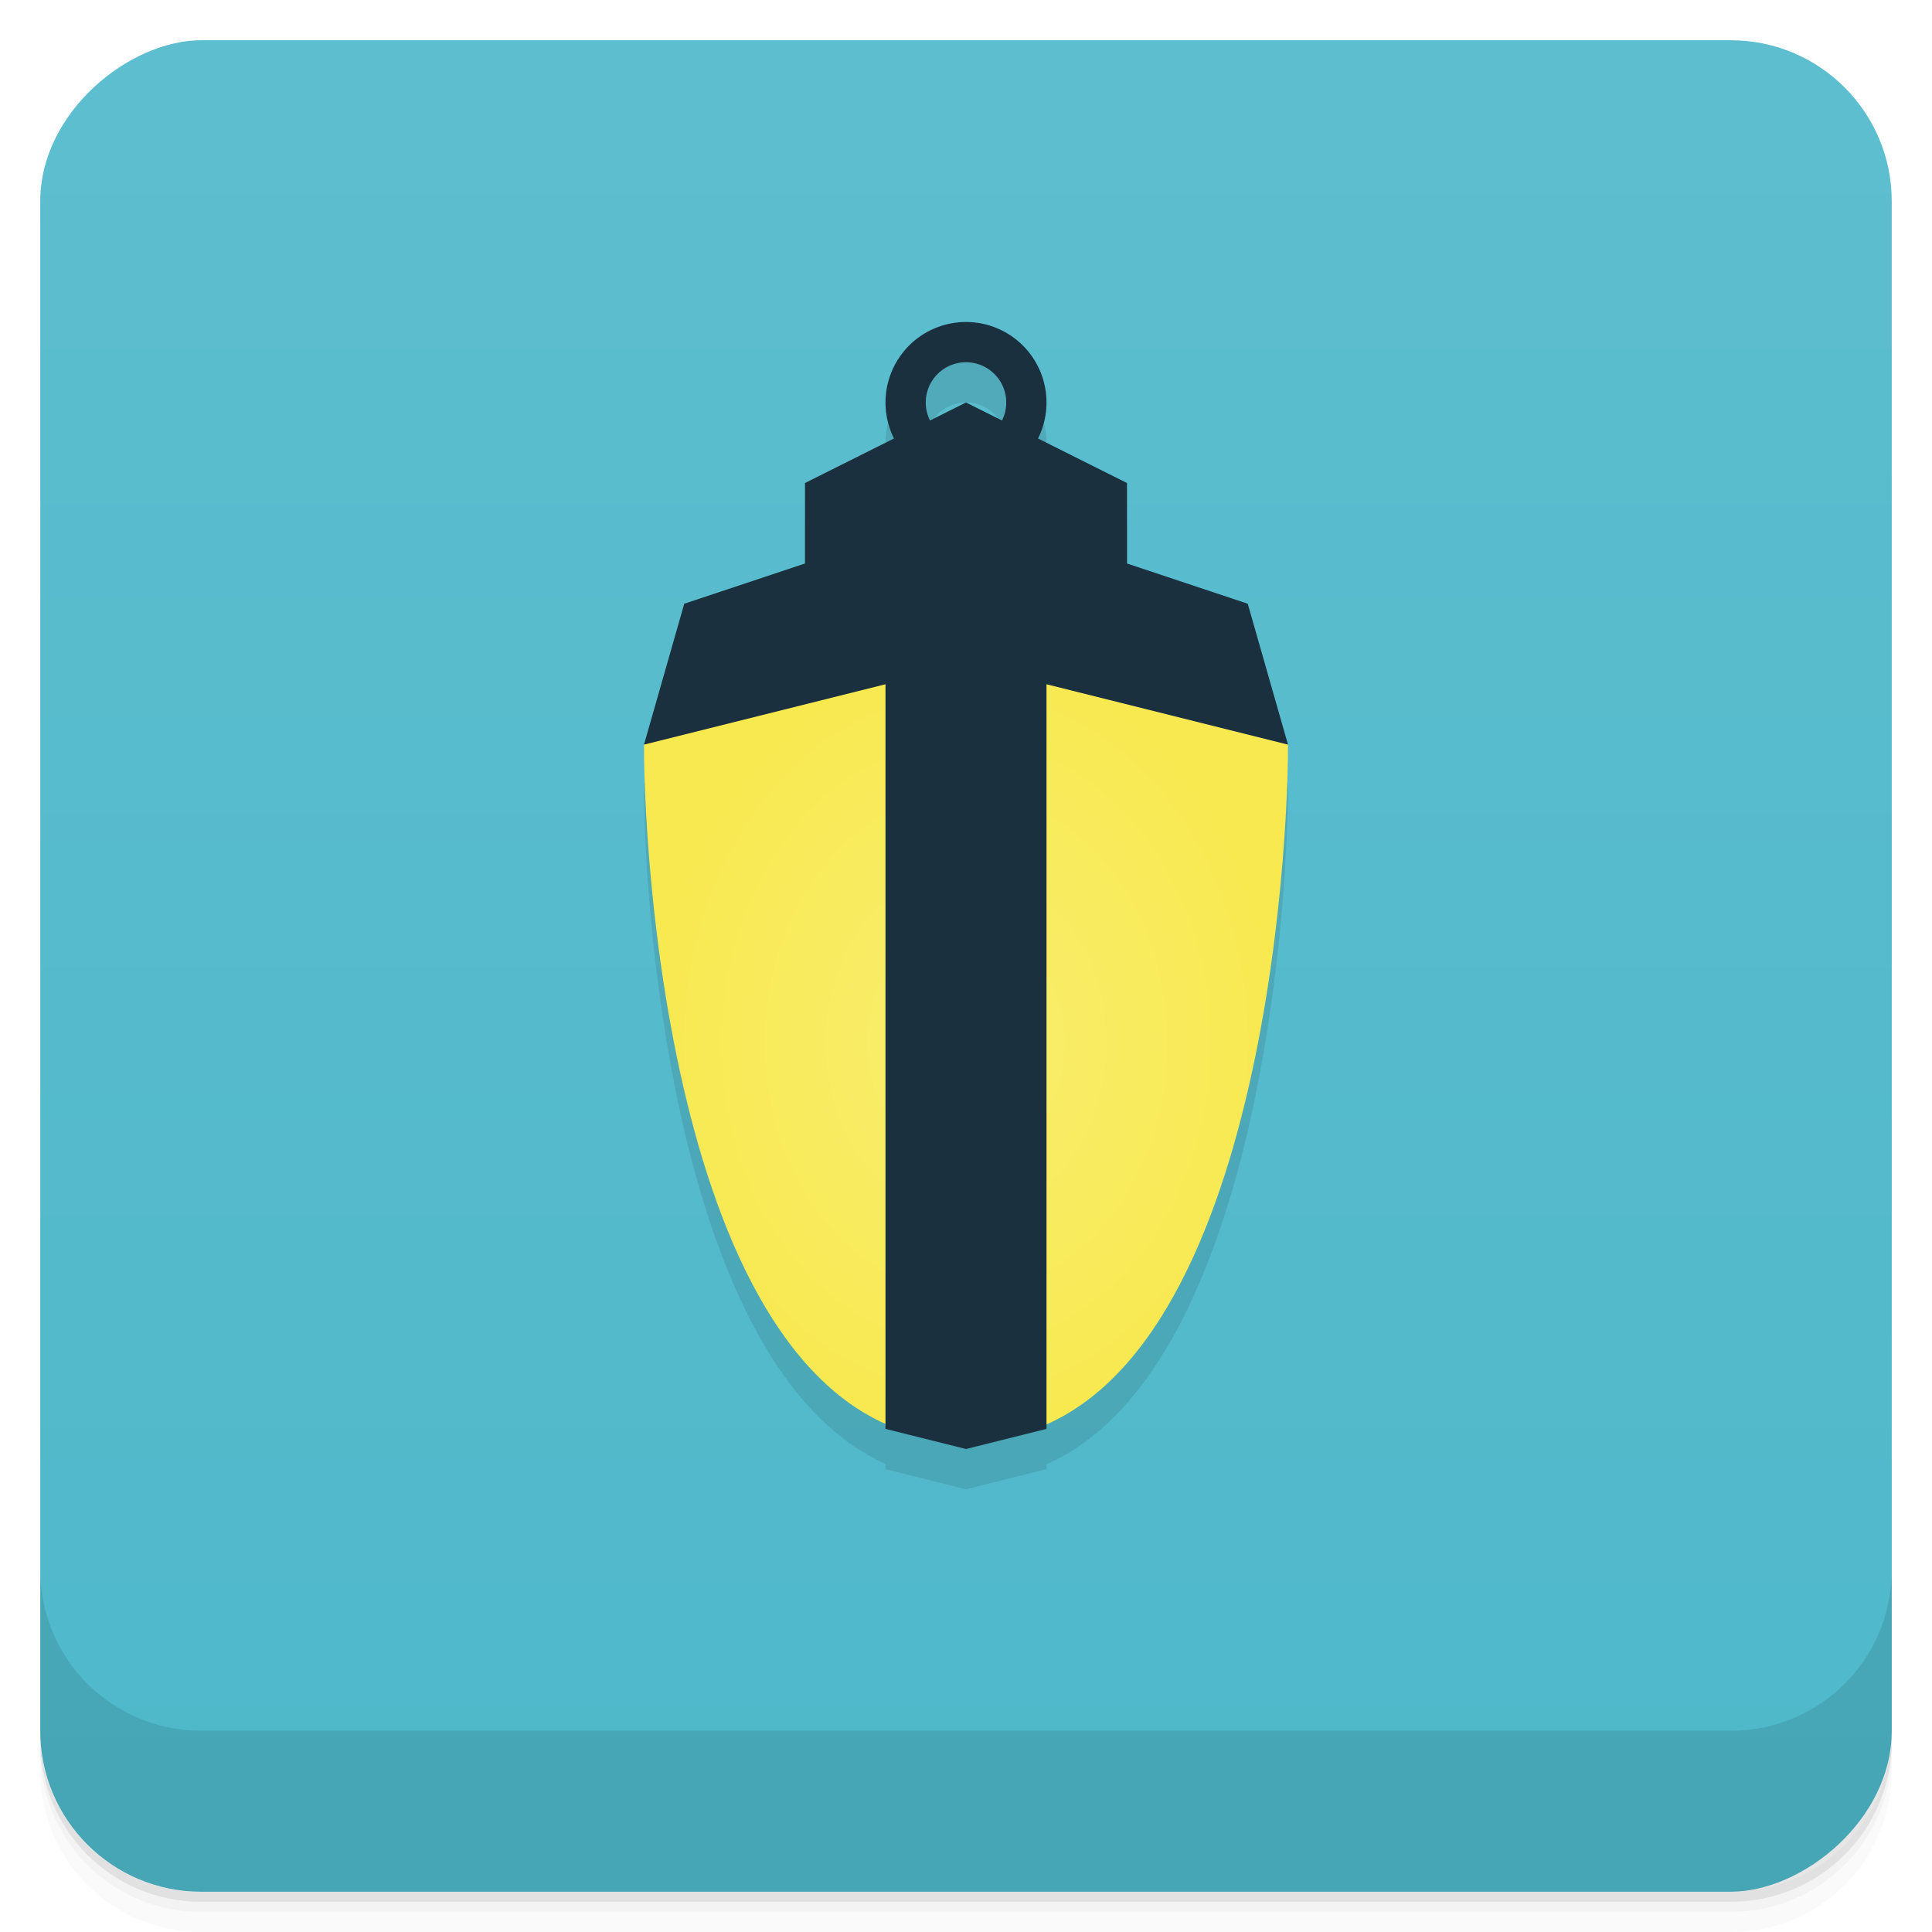 <svg width="48" height="48" version="1.1" viewBox="0 0 48 48" xmlns="http://www.w3.org/2000/svg">
 <defs>
  <linearGradient id="linearGradient4501" x1="-47" x2="-1" y1="2.8779e-15" y2="6.1232e-17" gradientUnits="userSpaceOnUse">
   <stop style="stop-color:#4eb8ca" offset="0"/>
   <stop style="stop-color:#5dbecf" offset="1"/>
  </linearGradient>
  <radialGradient id="radialGradient4274" cx="24" cy="27.9" r="8" gradientTransform="matrix(1 0 0 1.238 0 -8.626)" gradientUnits="userSpaceOnUse">
   <stop style="stop-color:#f9ed6f" offset="0"/>
   <stop style="stop-color:#f8e950" offset="1"/>
  </radialGradient>
 </defs>
 <g transform="translate(0 3.949e-5)">
  <path d="m1 43v0.25c0 2.216 1.784 4 4 4h38c2.216 0 4-1.784 4-4v-0.25c0 2.216-1.784 4-4 4h-38c-2.216 0-4-1.784-4-4zm0 0.5v0.5c0 2.216 1.784 4 4 4h38c2.216 0 4-1.784 4-4v-0.5c0 2.216-1.784 4-4 4h-38c-2.216 0-4-1.784-4-4z" style="opacity:.02"/>
  <path d="m1 43.25v0.25c0 2.216 1.784 4 4 4h38c2.216 0 4-1.784 4-4v-0.25c0 2.216-1.784 4-4 4h-38c-2.216 0-4-1.784-4-4z" style="opacity:.05"/>
  <path d="m1 43v0.25c0 2.216 1.784 4 4 4h38c2.216 0 4-1.784 4-4v-0.25c0 2.216-1.784 4-4 4h-38c-2.216 0-4-1.784-4-4z" style="opacity:.1"/>
 </g>
 <rect transform="rotate(-90)" x="-47" y="1" width="46" height="46" rx="4" style="fill:url(#linearGradient4501)"/>
 <g transform="translate(0 3.949e-5)">
  <g transform="translate(0 -1004.4)">
   <path d="m1 1043.4v4c0 2.216 1.784 4 4 4h38c2.216 0 4-1.784 4-4v-4c0 2.216-1.784 4-4 4h-38c-2.216 0-4-1.784-4-4z" style="opacity:.1"/>
  </g>
 </g>
 <path d="m24 9a2 2 0 0 0 -2 2 2 2 0 0 0 0.213 0.895l-2.213 1.105v2l-3 1-1 3.5c0 3.137 0.762 14.523 6 16.869v0.131l2 0.5 2-0.5v-0.12c5.24-2.32 6-13.743 6-16.88l-1-3.5-3-1v-2l-2.211-1.105a2 2 0 0 0 0.211 -0.895 2 2 0 0 0 -2 -2m0 1a1 1 0 0 1 1 1 1 1 0 0 1 -0.107 0.447l-0.893-0.447-0.89 0.447a1 1 0 0 1 -0.11 -0.447 1 1 0 0 1 1 -1" style="opacity:.1"/>
 <path d="m24 8a2 2 0 0 0 -2 2 2 2 0 0 0 2 2 2 2 0 0 0 2 -2 2 2 0 0 0 -2 -2zm0 1a1 1 0 0 1 1 1 1 1 0 0 1 -1 1 1 1 0 0 1 -1 -1 1 1 0 0 1 1 -1z" style="fill:#1a303e"/>
 <path d="m16 18.5c6-3.5 10-3.5 16 0 0 3.5-0.944 17.324-8 17.3-7.06-0.024-8-13.8-8-17.3" style="fill:url(#radialGradient4274)"/>
 <path d="m20 12 4-2 4 2v2l3 1 1 3.5-6-1.5v18.5l-2 0.5-2-0.5v-18.5l-6 1.5 1-3.5 3-1z" style="fill:#1a303e"/>
</svg>
